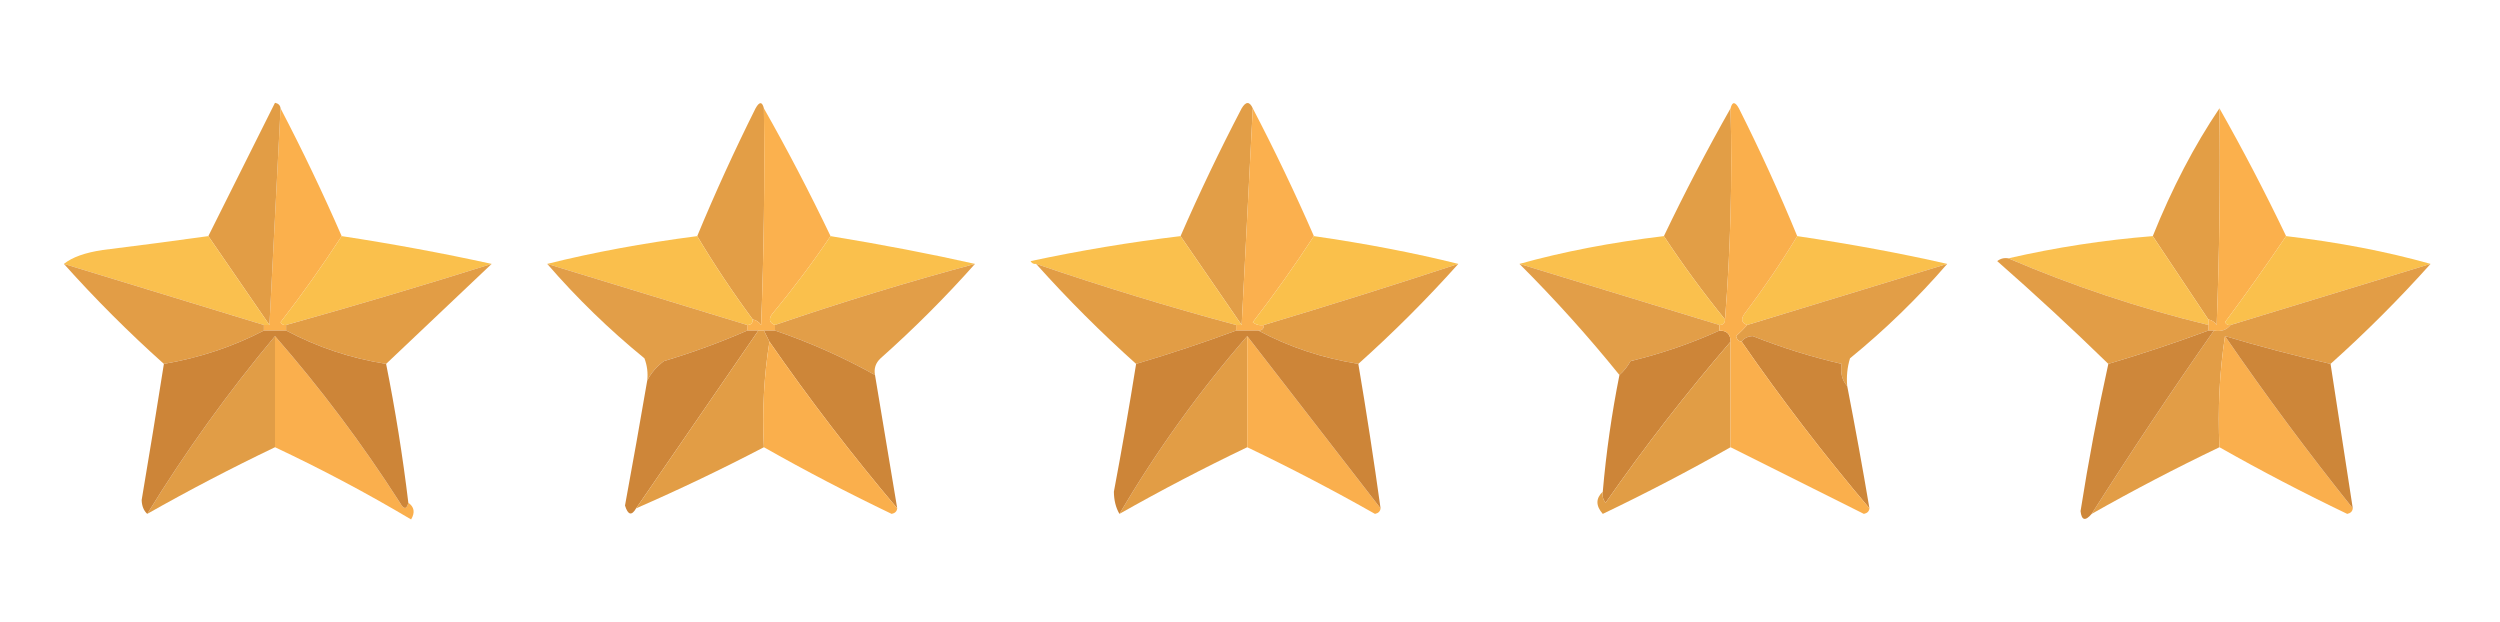 <?xml version="1.0" encoding="UTF-8"?>
<!DOCTYPE svg PUBLIC "-//W3C//DTD SVG 1.1//EN" "http://www.w3.org/Graphics/SVG/1.1/DTD/svg11.dtd">
<svg xmlns="http://www.w3.org/2000/svg" version="1.1" width="450px" height="112px" style="shape-rendering:geometricPrecision; text-rendering:geometricPrecision; image-rendering:optimizeQuality; fill-rule:evenodd; clip-rule:evenodd" xmlns:xlink="http://www.w3.org/1999/xlink">
<g><path style="opacity:1" fill="#fbb04c" d="M 50.5,19.5 C 54.437,27.041 58.104,34.707 61.5,42.5C 58.078,47.769 54.411,52.936 50.5,58C 50.728,58.399 51.062,58.565 51.5,58.5C 51.5,58.833 51.5,59.167 51.5,59.5C 50.167,59.5 48.833,59.5 47.5,59.5C 47.5,59.167 47.5,58.833 47.5,58.5C 47.833,58.5 48.167,58.5 48.5,58.5C 49.167,45.5 49.833,32.5 50.5,19.5 Z"/></g>
<g><path style="opacity:1" fill="#e39e45" d="M 399.5,19.5 C 399.667,32.504 399.5,45.504 399,58.5C 398.617,57.944 398.117,57.611 397.5,57.5C 394.167,52.5 390.833,47.5 387.5,42.5C 390.959,33.891 394.959,26.225 399.5,19.5 Z"/></g>
<g><path style="opacity:1" fill="#e29e47" d="M 225.5,19.5 C 224.833,32.5 224.167,45.5 223.5,58.5C 219.833,53.167 216.167,47.833 212.5,42.5C 215.883,34.734 219.549,27.067 223.5,19.5C 224.257,18.227 224.923,18.227 225.5,19.5 Z"/></g>
<g><path style="opacity:1" fill="#fbb04e" d="M 225.5,19.5 C 229.437,27.041 233.104,34.707 236.5,42.5C 233.053,47.787 229.386,52.954 225.5,58C 226.094,58.464 226.761,58.631 227.5,58.5C 227.5,59.167 227.167,59.5 226.5,59.5C 225.167,59.5 223.833,59.5 222.5,59.5C 222.5,59.167 222.5,58.833 222.5,58.5C 222.833,58.5 223.167,58.5 223.5,58.5C 224.167,45.5 224.833,32.5 225.5,19.5 Z"/></g>
<g><path style="opacity:1" fill="#e29d45" d="M 50.5,19.5 C 49.833,32.5 49.167,45.5 48.5,58.5C 44.833,53.167 41.167,47.833 37.5,42.5C 41.491,34.518 45.491,26.518 49.5,18.5C 50.107,18.624 50.44,18.957 50.5,19.5 Z"/></g>
<g><path style="opacity:1" fill="#e39e46" d="M 137.5,19.5 C 137.667,32.504 137.5,45.504 137,58.5C 136.617,57.944 136.117,57.611 135.5,57.5C 131.908,52.643 128.575,47.643 125.5,42.5C 128.689,34.8 132.189,27.134 136,19.5C 136.69,18.262 137.19,18.262 137.5,19.5 Z"/></g>
<g><path style="opacity:1" fill="#fbb14e" d="M 137.5,19.5 C 141.739,26.975 145.739,34.641 149.5,42.5C 146.252,47.316 142.752,51.983 139,56.5C 138.308,57.437 138.475,58.103 139.5,58.5C 139.5,58.833 139.5,59.167 139.5,59.5C 138.833,59.5 138.167,59.5 137.5,59.5C 137.167,59.5 136.833,59.5 136.5,59.5C 135.833,59.5 135.167,59.5 134.5,59.5C 134.5,59.167 134.5,58.833 134.5,58.5C 135.167,58.5 135.5,58.167 135.5,57.5C 136.117,57.611 136.617,57.944 137,58.5C 137.5,45.504 137.667,32.504 137.5,19.5 Z"/></g>
<g><path style="opacity:1" fill="#e29e46" d="M 311.5,19.5 C 311.829,32.344 311.495,45.011 310.5,57.5C 306.589,52.678 302.922,47.678 299.5,42.5C 303.261,34.641 307.261,26.975 311.5,19.5 Z"/></g>
<g><path style="opacity:1" fill="#fbb04c" d="M 399.5,19.5 C 403.739,26.975 407.739,34.641 411.5,42.5C 407.966,47.725 404.299,52.892 400.5,58C 400.728,58.399 401.062,58.565 401.5,58.5C 400.791,59.404 399.791,59.737 398.5,59.5C 398.167,59.5 397.833,59.5 397.5,59.5C 397.5,59.167 397.5,58.833 397.5,58.5C 397.5,58.167 397.5,57.833 397.5,57.5C 398.117,57.611 398.617,57.944 399,58.5C 399.5,45.504 399.667,32.504 399.5,19.5 Z"/></g>
<g><path style="opacity:1" fill="#fac04e" d="M 37.5,42.5 C 41.167,47.833 44.833,53.167 48.5,58.5C 48.167,58.5 47.833,58.5 47.5,58.5C 35.5,54.833 23.5,51.167 11.5,47.5C 12.992,46.3 15.325,45.467 18.5,45C 24.85,44.212 31.183,43.379 37.5,42.5 Z"/></g>
<g><path style="opacity:1" fill="#fac04c" d="M 149.5,42.5 C 158.89,44.046 167.557,45.712 175.5,47.5C 163.429,50.744 151.429,54.411 139.5,58.5C 138.475,58.103 138.308,57.437 139,56.5C 142.752,51.983 146.252,47.316 149.5,42.5 Z"/></g>
<g><path style="opacity:1" fill="#fac04d" d="M 299.5,42.5 C 302.922,47.678 306.589,52.678 310.5,57.5C 310.5,58.167 310.167,58.5 309.5,58.5C 297.512,54.837 285.512,51.171 273.5,47.5C 281.372,45.302 290.039,43.635 299.5,42.5 Z"/></g>
<g><path style="opacity:1" fill="#fac04c" d="M 323.5,42.5 C 333.241,43.944 342.241,45.611 350.5,47.5C 338.501,51.166 326.501,54.833 314.5,58.5C 313.475,58.103 313.308,57.437 314,56.5C 317.434,51.949 320.601,47.282 323.5,42.5 Z"/></g>
<g><path style="opacity:1" fill="#fac04c" d="M 411.5,42.5 C 420.969,43.615 429.635,45.282 437.5,47.5C 425.501,51.166 413.501,54.833 401.5,58.5C 401.062,58.565 400.728,58.399 400.5,58C 404.299,52.892 407.966,47.725 411.5,42.5 Z"/></g>
<g><path style="opacity:1" fill="#fac04c" d="M 61.5,42.5 C 70.658,43.899 79.658,45.566 88.5,47.5C 76.244,51.362 63.911,55.029 51.5,58.5C 51.062,58.565 50.728,58.399 50.5,58C 54.411,52.936 58.078,47.769 61.5,42.5 Z"/></g>
<g><path style="opacity:1" fill="#fabf4c" d="M 125.5,42.5 C 128.575,47.643 131.908,52.643 135.5,57.5C 135.5,58.167 135.167,58.5 134.5,58.5C 122.511,54.836 110.511,51.169 98.5,47.5C 106.728,45.438 115.728,43.772 125.5,42.5 Z"/></g>
<g><path style="opacity:1" fill="#fac04d" d="M 212.5,42.5 C 216.167,47.833 219.833,53.167 223.5,58.5C 223.167,58.5 222.833,58.5 222.5,58.5C 210.38,55.238 198.38,51.571 186.5,47.5C 186.062,47.565 185.728,47.399 185.5,47C 194.421,45.093 203.421,43.593 212.5,42.5 Z"/></g>
<g><path style="opacity:1" fill="#fac04b" d="M 236.5,42.5 C 245.891,43.857 254.558,45.524 262.5,47.5C 250.875,51.322 239.209,54.989 227.5,58.5C 226.761,58.631 226.094,58.464 225.5,58C 229.386,52.954 233.053,47.787 236.5,42.5 Z"/></g>
<g><path style="opacity:1" fill="#fac04f" d="M 387.5,42.5 C 390.833,47.5 394.167,52.5 397.5,57.5C 397.5,57.833 397.5,58.167 397.5,58.5C 385.079,55.471 373.079,51.471 361.5,46.5C 370.027,44.539 378.694,43.206 387.5,42.5 Z"/></g>
<g><path style="opacity:1" fill="#e29e48" d="M 98.5,47.5 C 110.511,51.169 122.511,54.836 134.5,58.5C 134.5,58.833 134.5,59.167 134.5,59.5C 129.714,61.599 124.714,63.432 119.5,65C 118.186,65.985 117.186,67.152 116.5,68.5C 116.657,67.127 116.49,65.793 116,64.5C 109.663,59.329 103.83,53.663 98.5,47.5 Z"/></g>
<g><path style="opacity:1" fill="#e29e48" d="M 175.5,47.5 C 170.188,53.479 164.521,59.146 158.5,64.5C 157.614,65.325 157.281,66.325 157.5,67.5C 151.744,64.289 145.744,61.622 139.5,59.5C 139.5,59.167 139.5,58.833 139.5,58.5C 151.429,54.411 163.429,50.744 175.5,47.5 Z"/></g>
<g><path style="opacity:1" fill="#e29e48" d="M 273.5,47.5 C 285.512,51.171 297.512,54.837 309.5,58.5C 309.5,58.833 309.5,59.167 309.5,59.5C 304.441,61.799 299.107,63.632 293.5,65C 292.934,65.995 292.267,66.828 291.5,67.5C 285.892,60.555 279.892,53.888 273.5,47.5 Z"/></g>
<g><path style="opacity:1" fill="#e29e47" d="M 350.5,47.5 C 345.17,53.663 339.337,59.329 333,64.5C 332.506,66.134 332.34,67.801 332.5,69.5C 331.566,68.432 331.232,67.099 331.5,65.5C 326.052,64.24 320.719,62.573 315.5,60.5C 314.584,60.543 313.917,60.876 313.5,61.5C 312.957,61.44 312.624,61.107 312.5,60.5C 313.243,59.818 313.909,59.151 314.5,58.5C 326.501,54.833 338.501,51.166 350.5,47.5 Z"/></g>
<g><path style="opacity:1" fill="#e29d46" d="M 361.5,46.5 C 373.079,51.471 385.079,55.471 397.5,58.5C 397.5,58.833 397.5,59.167 397.5,59.5C 391.579,61.696 385.579,63.696 379.5,65.5C 373.004,59.171 366.337,53.005 359.5,47C 360.094,46.536 360.761,46.369 361.5,46.5 Z"/></g>
<g><path style="opacity:1" fill="#e29d46" d="M 11.5,47.5 C 23.5,51.167 35.5,54.833 47.5,58.5C 47.5,58.833 47.5,59.167 47.5,59.5C 41.902,62.407 35.902,64.407 29.5,65.5C 23.167,59.833 17.167,53.833 11.5,47.5 Z"/></g>
<g><path style="opacity:1" fill="#e29d45" d="M 88.5,47.5 C 82.193,53.472 75.86,59.472 69.5,65.5C 63.149,64.494 57.149,62.494 51.5,59.5C 51.5,59.167 51.5,58.833 51.5,58.5C 63.911,55.029 76.244,51.362 88.5,47.5 Z"/></g>
<g><path style="opacity:1" fill="#e29d45" d="M 186.5,47.5 C 198.38,51.571 210.38,55.238 222.5,58.5C 222.5,58.833 222.5,59.167 222.5,59.5C 216.638,61.676 210.638,63.676 204.5,65.5C 198.167,59.833 192.167,53.833 186.5,47.5 Z"/></g>
<g><path style="opacity:1" fill="#e29d45" d="M 262.5,47.5 C 256.833,53.833 250.833,59.833 244.5,65.5C 238.035,64.456 232.035,62.456 226.5,59.5C 227.167,59.5 227.5,59.167 227.5,58.5C 239.209,54.989 250.875,51.322 262.5,47.5 Z"/></g>
<g><path style="opacity:1" fill="#faaf4d" d="M 49.5,60.5 C 57.709,69.895 65.209,79.895 72,90.5C 72.69,91.738 73.19,91.738 73.5,90.5C 74.573,91.251 74.74,92.251 74,93.5C 66.017,88.759 57.85,84.426 49.5,80.5C 49.5,73.833 49.5,67.167 49.5,60.5 Z"/></g>
<g><path style="opacity:1" fill="#ce8639" d="M 134.5,59.5 C 135.167,59.5 135.833,59.5 136.5,59.5C 129.167,70.167 121.833,80.833 114.5,91.5C 113.698,92.885 113.031,92.718 112.5,91C 113.881,83.493 115.215,75.993 116.5,68.5C 117.186,67.152 118.186,65.985 119.5,65C 124.714,63.432 129.714,61.599 134.5,59.5 Z"/></g>
<g><path style="opacity:1" fill="#cd8639" d="M 137.5,59.5 C 138.167,59.5 138.833,59.5 139.5,59.5C 145.744,61.622 151.744,64.289 157.5,67.5C 158.832,75.492 160.165,83.492 161.5,91.5C 153.349,81.86 145.682,71.86 138.5,61.5C 138.167,60.833 137.833,60.167 137.5,59.5 Z"/></g>
<g><path style="opacity:1" fill="#e29d45" d="M 224.5,60.5 C 224.5,67.167 224.5,73.833 224.5,80.5C 216.676,84.245 209.009,88.245 201.5,92.5C 208.189,81.119 215.855,70.452 224.5,60.5 Z"/></g>
<g><path style="opacity:1" fill="#faaf4d" d="M 224.5,60.5 C 232.5,70.833 240.5,81.167 248.5,91.5C 248.44,92.043 248.107,92.376 247.5,92.5C 239.964,88.232 232.297,84.232 224.5,80.5C 224.5,73.833 224.5,67.167 224.5,60.5 Z"/></g>
<g><path style="opacity:1" fill="#cd8538" d="M 309.5,59.5 C 310.833,59.5 311.5,60.167 311.5,61.5C 303.536,70.736 296.036,80.403 289,90.5C 288.536,89.906 288.369,89.239 288.5,88.5C 289.112,81.44 290.112,74.44 291.5,67.5C 292.267,66.828 292.934,65.995 293.5,65C 299.107,63.632 304.441,61.799 309.5,59.5 Z"/></g>
<g><path style="opacity:1" fill="#cd8639" d="M 332.5,69.5 C 333.927,76.82 335.26,84.154 336.5,91.5C 328.36,81.899 320.693,71.899 313.5,61.5C 313.917,60.876 314.584,60.543 315.5,60.5C 320.719,62.573 326.052,64.24 331.5,65.5C 331.232,67.099 331.566,68.432 332.5,69.5 Z"/></g>
<g><path style="opacity:1" fill="#e29d46" d="M 437.5,47.5 C 431.833,53.833 425.833,59.833 419.5,65.5C 413.11,64.037 406.777,62.37 400.5,60.5C 399.509,66.979 399.176,73.646 399.5,80.5C 391.703,84.232 384.036,88.232 376.5,92.5C 383.585,81.328 390.919,70.328 398.5,59.5C 399.791,59.737 400.791,59.404 401.5,58.5C 413.501,54.833 425.501,51.166 437.5,47.5 Z"/></g>
<g><path style="opacity:1" fill="#faaf4d" d="M 400.5,60.5 C 407.813,71.139 415.479,81.472 423.5,91.5C 423.44,92.043 423.107,92.376 422.5,92.5C 414.649,88.742 406.982,84.742 399.5,80.5C 399.176,73.646 399.509,66.979 400.5,60.5 Z"/></g>
<g><path style="opacity:1" fill="#cd8639" d="M 400.5,60.5 C 406.777,62.37 413.11,64.037 419.5,65.5C 420.834,74.168 422.167,82.835 423.5,91.5C 415.479,81.472 407.813,71.139 400.5,60.5 Z"/></g>
<g><path style="opacity:1" fill="#e19d46" d="M 49.5,60.5 C 49.5,67.167 49.5,73.833 49.5,80.5C 41.676,84.245 34.009,88.245 26.5,92.5C 33.399,81.27 41.065,70.603 49.5,60.5 Z"/></g>
<g><path style="opacity:1" fill="#cd8538" d="M 47.5,59.5 C 48.833,59.5 50.167,59.5 51.5,59.5C 57.149,62.494 63.149,64.494 69.5,65.5C 71.156,73.771 72.49,82.105 73.5,90.5C 73.19,91.738 72.69,91.738 72,90.5C 65.209,79.895 57.709,69.895 49.5,60.5C 41.065,70.603 33.399,81.27 26.5,92.5C 25.861,91.903 25.528,91.07 25.5,90C 26.881,81.829 28.215,73.663 29.5,65.5C 35.902,64.407 41.902,62.407 47.5,59.5 Z"/></g>
<g><path style="opacity:1" fill="#e29d45" d="M 136.5,59.5 C 136.833,59.5 137.167,59.5 137.5,59.5C 137.833,60.167 138.167,60.833 138.5,61.5C 137.51,67.645 137.177,73.978 137.5,80.5C 129.986,84.423 122.319,88.09 114.5,91.5C 121.833,80.833 129.167,70.167 136.5,59.5 Z"/></g>
<g><path style="opacity:1" fill="#faaf4c" d="M 138.5,61.5 C 145.682,71.86 153.349,81.86 161.5,91.5C 161.44,92.043 161.107,92.376 160.5,92.5C 152.649,88.742 144.982,84.742 137.5,80.5C 137.177,73.978 137.51,67.645 138.5,61.5 Z"/></g>
<g><path style="opacity:1" fill="#cd8538" d="M 222.5,59.5 C 223.833,59.5 225.167,59.5 226.5,59.5C 232.035,62.456 238.035,64.456 244.5,65.5C 245.962,74.144 247.295,82.81 248.5,91.5C 240.5,81.167 232.5,70.833 224.5,60.5C 215.855,70.452 208.189,81.119 201.5,92.5C 200.844,91.378 200.511,90.045 200.5,88.5C 201.943,80.844 203.276,73.177 204.5,65.5C 210.638,63.676 216.638,61.676 222.5,59.5 Z"/></g>
<g><path style="opacity:1" fill="#e19d45" d="M 311.5,61.5 C 311.5,67.833 311.5,74.167 311.5,80.5C 304.018,84.742 296.351,88.742 288.5,92.5C 287.218,91.042 287.218,89.708 288.5,88.5C 288.369,89.239 288.536,89.906 289,90.5C 296.036,80.403 303.536,70.736 311.5,61.5 Z"/></g>
<g><path style="opacity:1" fill="#faaf4c" d="M 323.5,42.5 C 320.601,47.282 317.434,51.949 314,56.5C 313.308,57.437 313.475,58.103 314.5,58.5C 313.909,59.151 313.243,59.818 312.5,60.5C 312.624,61.107 312.957,61.44 313.5,61.5C 320.693,71.899 328.36,81.899 336.5,91.5C 336.44,92.043 336.107,92.376 335.5,92.5C 327.447,88.473 319.447,84.473 311.5,80.5C 311.5,74.167 311.5,67.833 311.5,61.5C 311.5,60.167 310.833,59.5 309.5,59.5C 309.5,59.167 309.5,58.833 309.5,58.5C 310.167,58.5 310.5,58.167 310.5,57.5C 311.495,45.011 311.829,32.344 311.5,19.5C 311.81,18.262 312.31,18.262 313,19.5C 316.788,27.03 320.288,34.697 323.5,42.5 Z"/></g>
<g><path style="opacity:1" fill="#ce873a" d="M 397.5,59.5 C 397.833,59.5 398.167,59.5 398.5,59.5C 390.919,70.328 383.585,81.328 376.5,92.5C 375.35,93.85 374.683,93.684 374.5,92C 375.9,83.101 377.566,74.267 379.5,65.5C 385.579,63.696 391.579,61.696 397.5,59.5 Z"/></g>
</svg>
